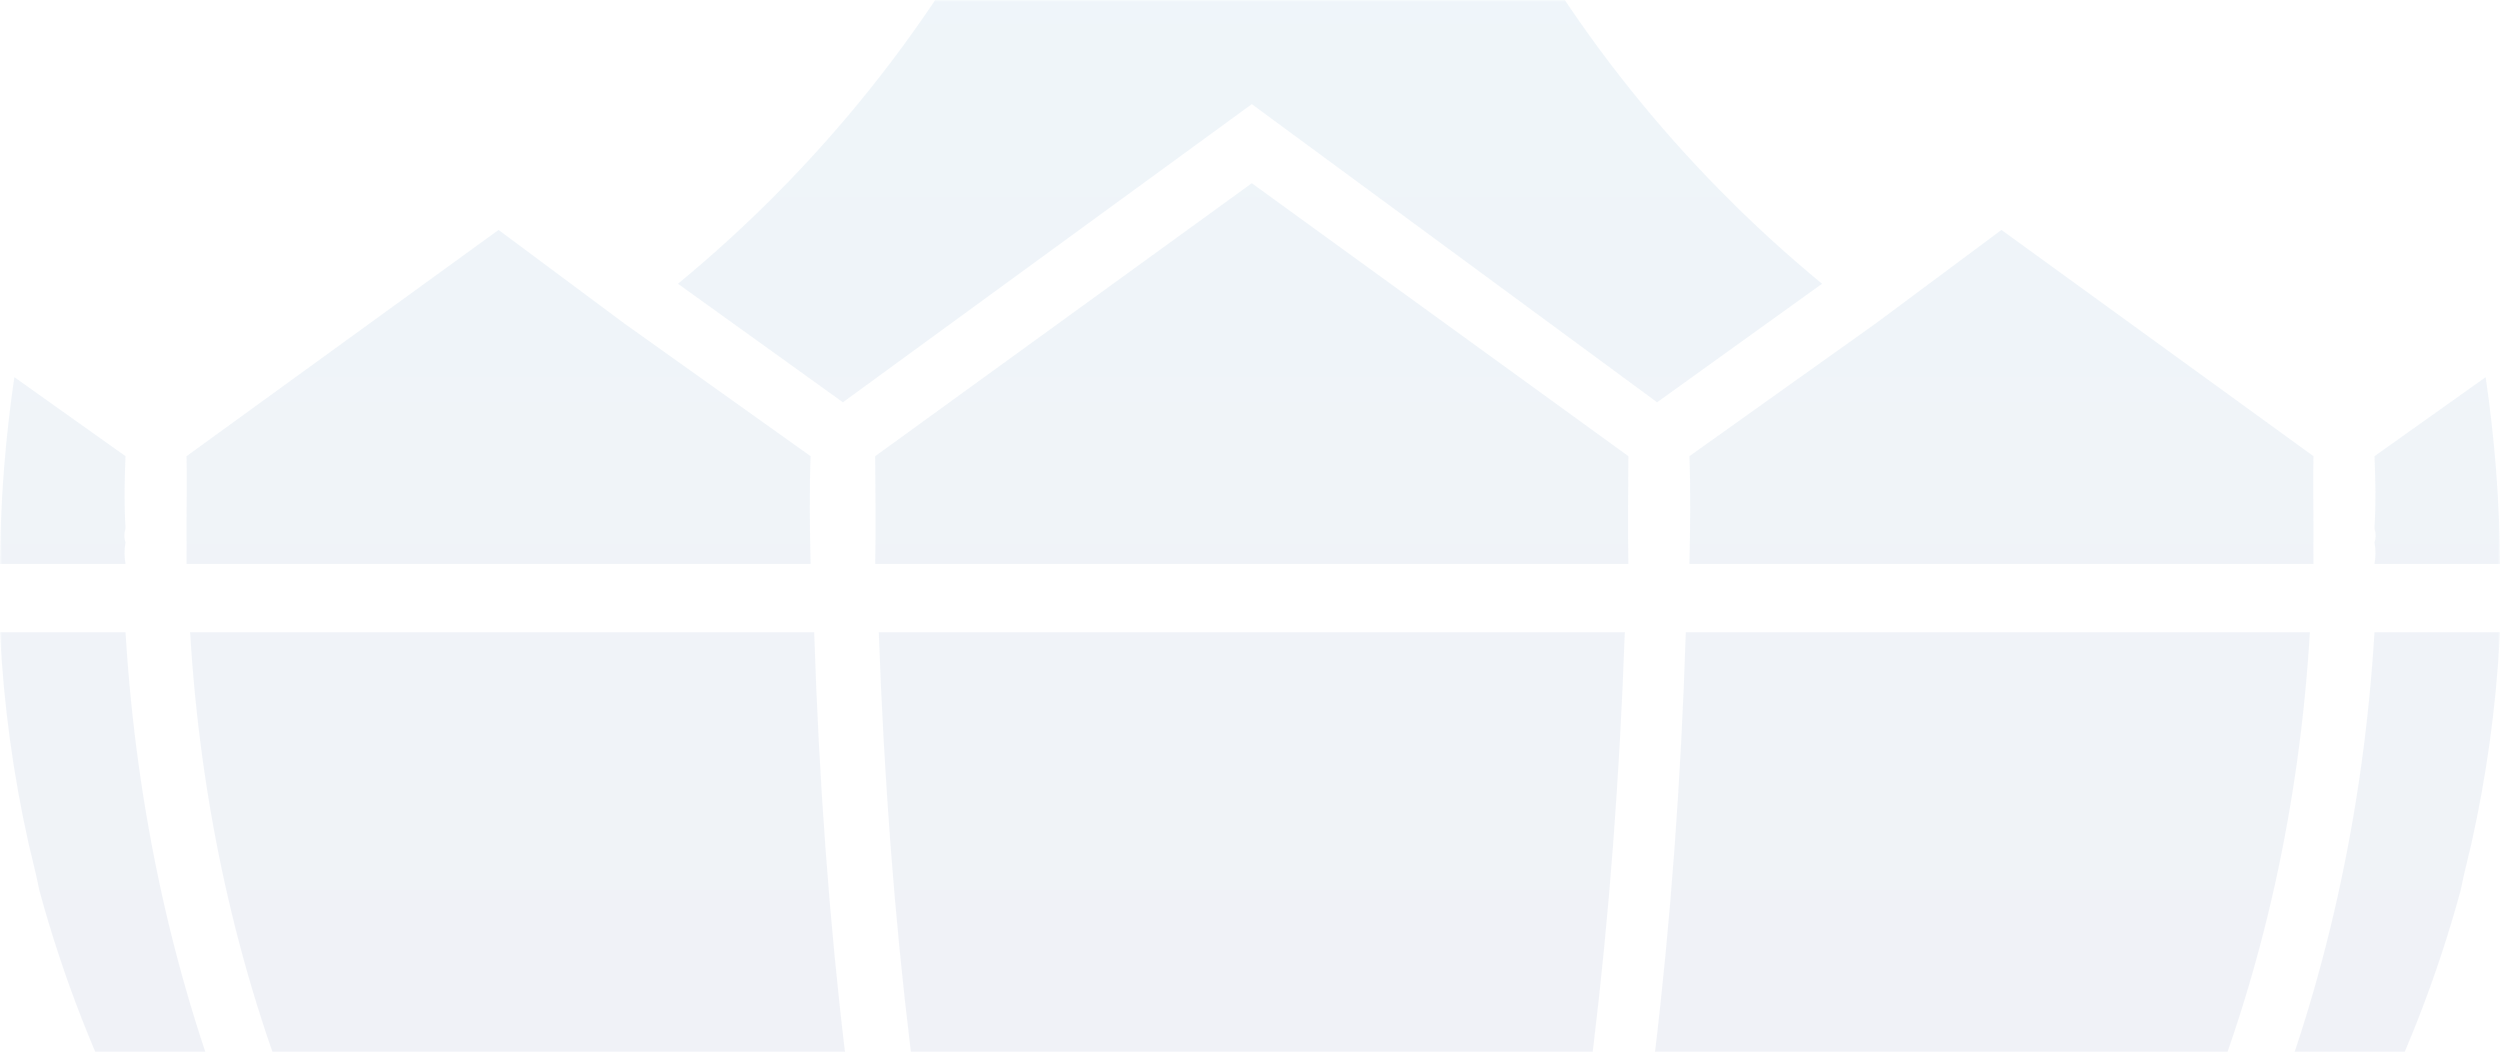 <svg xmlns="http://www.w3.org/2000/svg" xmlns:xlink="http://www.w3.org/1999/xlink" width="696" height="293" viewBox="0 0 696 293">
    <defs>
        <linearGradient id="qxouqkabyb" x1="50%" x2="50%" y1="0%" y2="62.691%">
            <stop offset="0%" stop-color="#0A73B9"/>
            <stop offset="100%" stop-color="#283782"/>
        </linearGradient>
        <path id="9gr0a9cn2a" d="M0 0H696V293H0z"/>
    </defs>
    <g fill="none" fill-rule="evenodd">
        <g>
            <g transform="translate(-612 -3623) translate(612 3623)">
                <mask id="u1p06c5ylc" fill="#fff">
                    <use xlink:href="#9gr0a9cn2a"/>
                </mask>
                <path fill="url(#qxouqkabyb)" d="M515.26 465l36.947 92H142.795l36.947-92H515.26zM696 176l-.1 1.932c-1.049 19.312-3.729 38.507-7.889 57.068-1.11 4.585-2.118 8.675-2.995 13-13.005 47.88-36.66 93.794-68.901 133-21.791 26.314-47.997 49.848-76.89 69l1.252-1.152c5.413-5.008 10.692-10.215 15.724-15.848 61.995-64.865 98.8-156.575 104.85-257H696zm-661.05 0c6.04 100.42 42.844 192.126 104.85 257 5.406 6.061 11.113 11.636 16.975 17-28.896-19.153-55.107-42.69-76.89-69-32.248-39.213-55.898-85.125-68.9-133-.883-4.33-1.887-8.423-2.996-13C3.688 215.813.97 195.961 0 176zm608.126 0c-5.703 95.912-40.697 183.27-99.856 245-8.353 9.486-17.636 18.096-26.962 26h-89.87c6.172-15.778 11.786-33.88 16.975-54 14.177-58.571 23.314-134.165 25.963-217zm-416.402 0c2.646 82.835 11.784 158.43 25.963 217 5.187 20.12 10.803 38.223 16.976 54h-89.871c-9.328-7.903-18.611-16.514-26.962-26-59.162-61.73-94.156-149.088-99.856-245zm225.676 0c-2.883 81.382-11.845 155.49-25.963 213-5.484 22.08-11.743 41.594-18.972 58H289.584c-7.23-16.406-13.489-35.92-18.973-58-14.118-57.51-23.08-131.618-25.963-213zM3.994 105l30.956 22c-.285 6.43-.429 13.302 0 20-.429 1.53-.421 2.913 0 4-.393 2.202-.34 4.099 0 6H0l.018-2.032C.21 138.054 1.578 121.531 3.994 105zM557.2 64l86.876 63c-.146 6.578 0 13.406 0 20l-.002 1.172c-.005 3.096-.03 5.965.002 8.828h-173.75c.234-9.863.385-19.814 0-30l51.925-37 34.95-26zm-418.398 0l34.95 26 51.925 37c-.386 10.186-.236 20.137 0 30H51.926c.036-3.22 0-6.45 0-10l.005-2.483c.026-5.814.123-11.761-.006-17.517l86.876-63zm209.698-13l104.85 76c-.058 10.154-.212 20.123 0 30h-209.7c.21-9.877.057-19.846 0-30L348.5 51zm343.507 54c2.514 17.192 3.892 34.377 3.994 52h-34.95c.342-1.9.393-3.798 0-6 .421-1.087.43-2.47 0-4 .43-6.697.288-13.569 0-20zM412.407-40c22.933 46.065 55.404 86.496 94.864 119l-45.934 33L348.5 29l-113.836 83-45.934-33c39.46-32.504 71.93-72.934 94.864-119 8.002 7.468 17.203 13.428 26.96 18 12.112 4.698 24.564 7.222 36.948 7h.998c12.345.232 24.816-2.294 36.947-7 9.758-4.572 18.958-10.533 26.961-18z" mask="url(#u1p06c5ylc)" opacity=".255"/>
            </g>
        </g>
    </g>
</svg>
